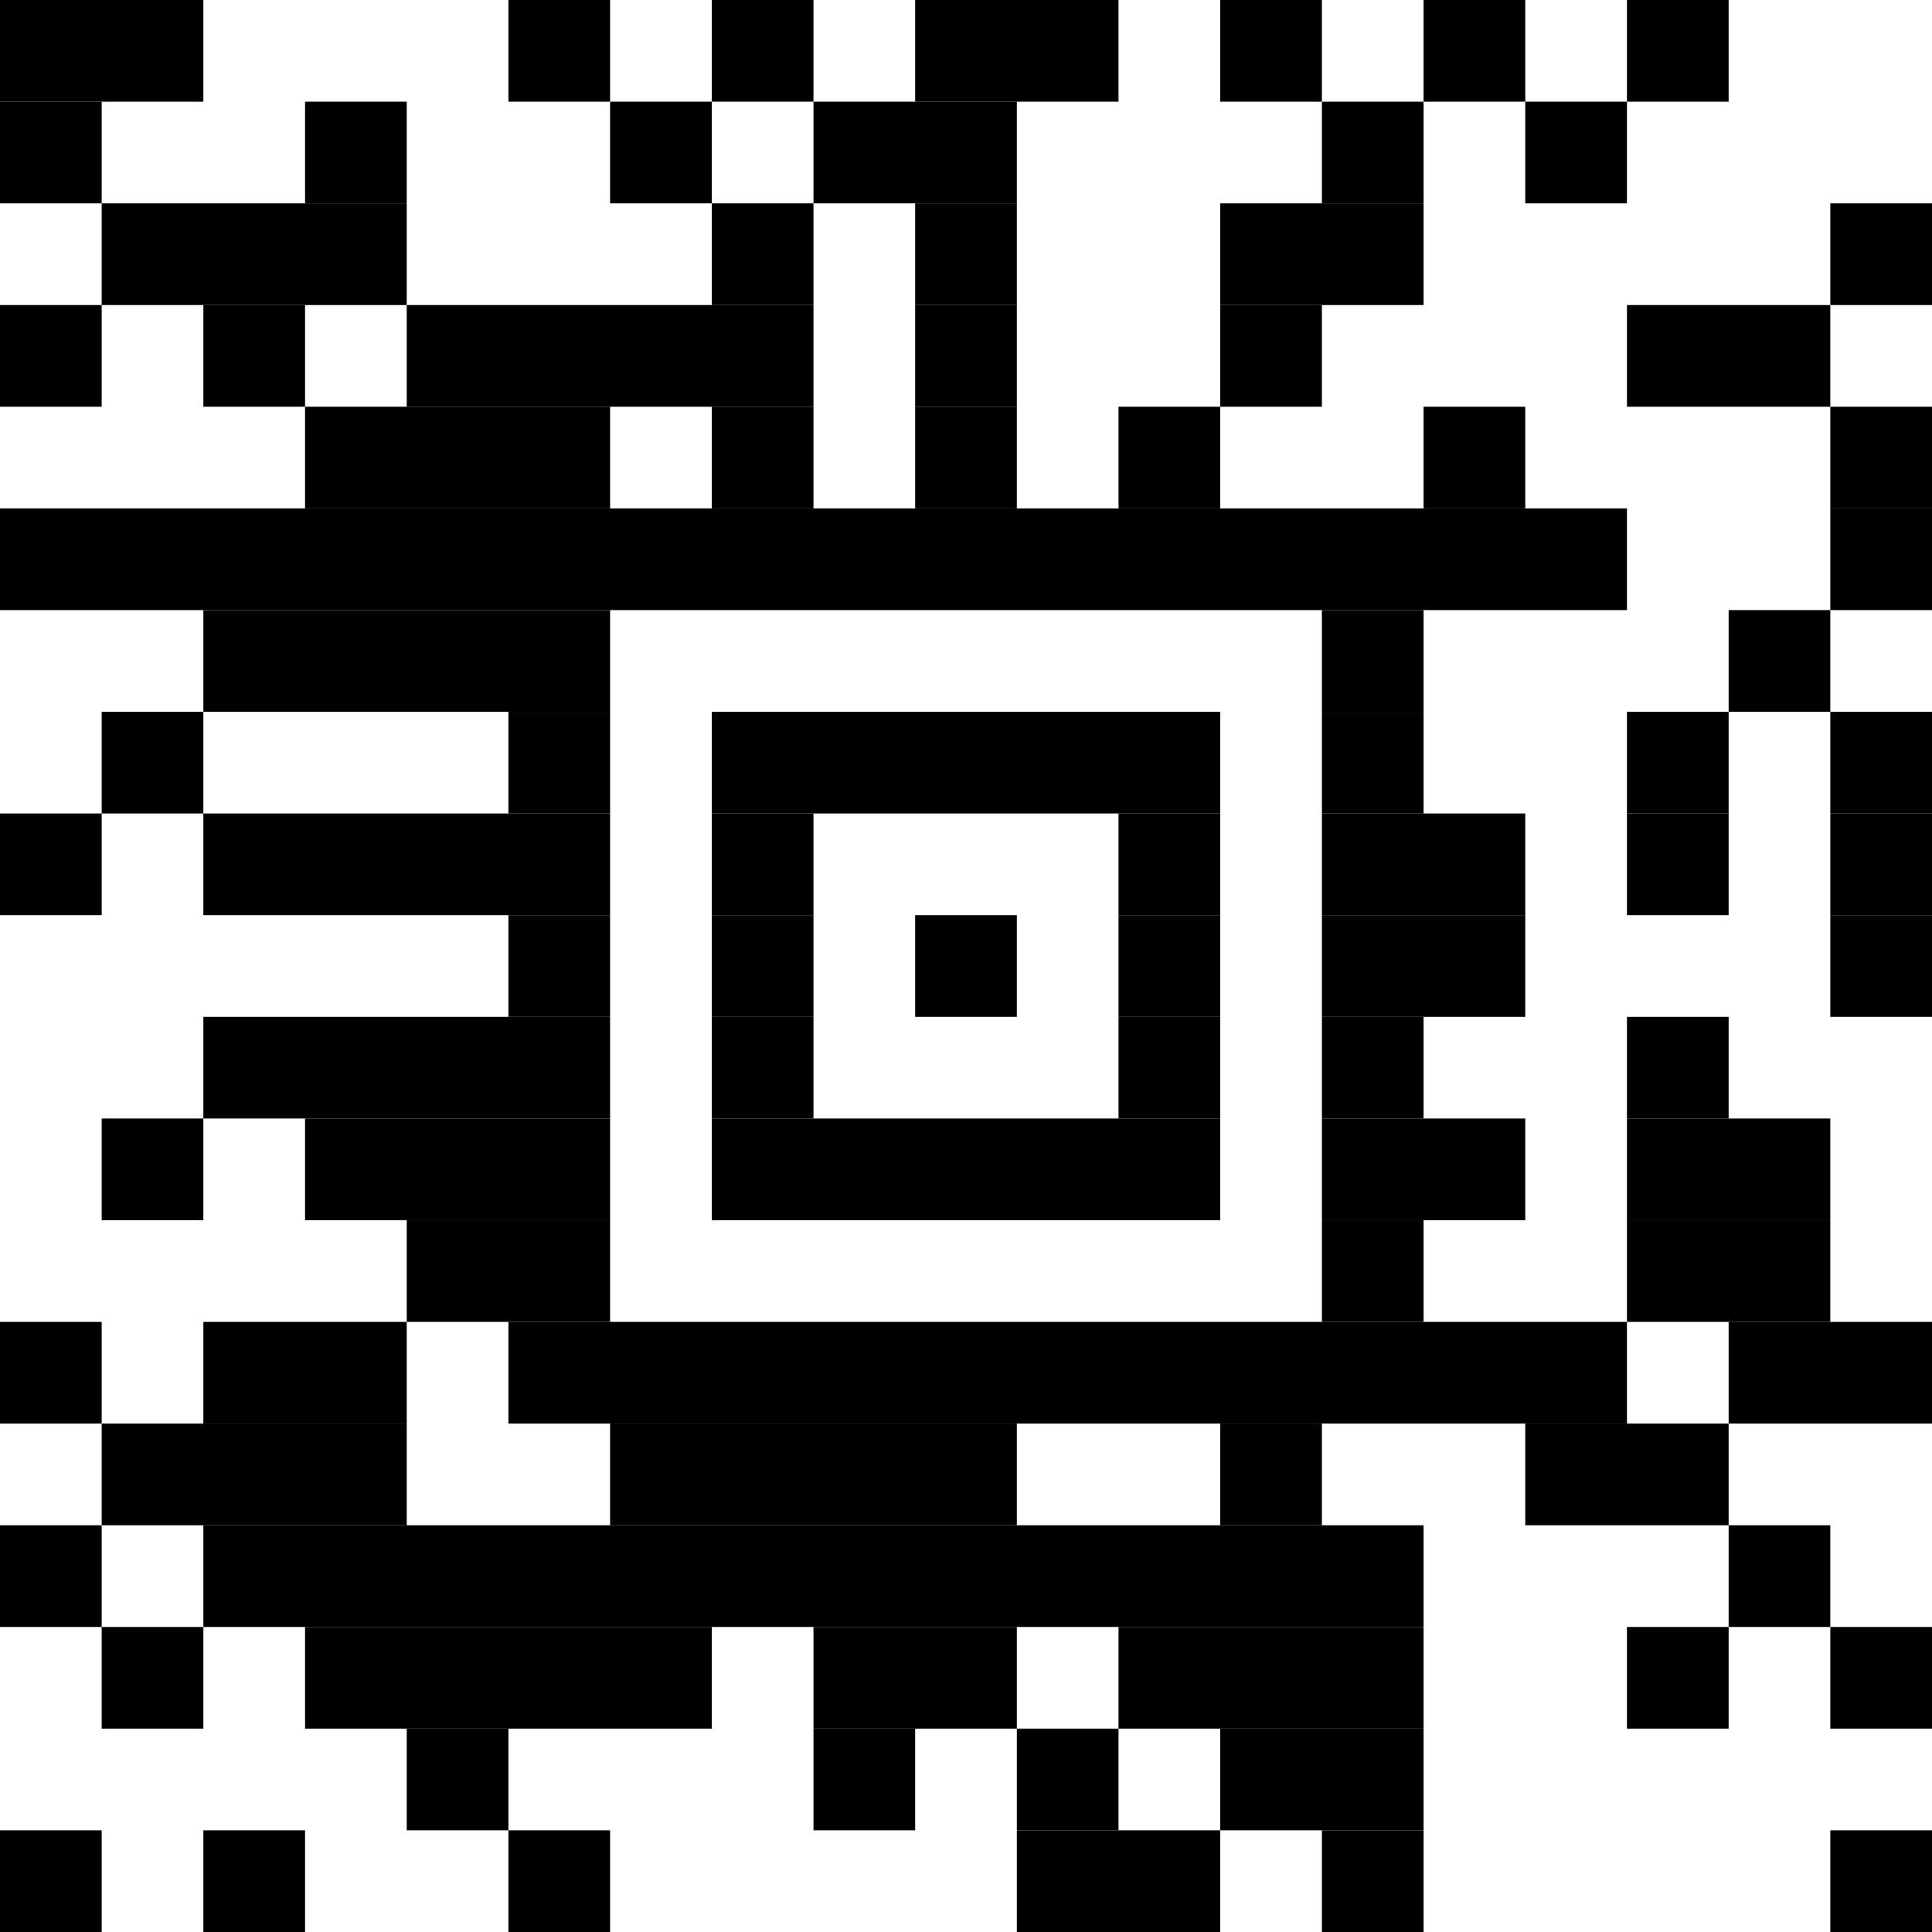 <?xml version="1.0" standalone="no"?>
<!DOCTYPE svg PUBLIC "-//W3C//DTD SVG 1.1//EN"
   "http://www.w3.org/Graphics/SVG/1.1/DTD/svg11.dtd">
<svg width="19" height="19" version="1.1"
   xmlns="http://www.w3.org/2000/svg">
   <desc>Zint Generated Symbol
   </desc>

   <g id="barcode" fill="#000000">
      <rect x="0" y="0" width="19" height="19" fill="#FFFFFF" />
      <rect x="0.00" y="0.00" width="2.00" height="1.00" />
      <rect x="5.00" y="0.00" width="1.00" height="1.00" />
      <rect x="7.00" y="0.00" width="1.00" height="1.00" />
      <rect x="9.00" y="0.00" width="2.00" height="1.00" />
      <rect x="12.00" y="0.00" width="1.00" height="1.00" />
      <rect x="14.00" y="0.00" width="1.00" height="1.00" />
      <rect x="16.00" y="0.00" width="1.00" height="1.00" />
      <rect x="0.00" y="1.00" width="1.00" height="1.00" />
      <rect x="3.00" y="1.00" width="1.00" height="1.00" />
      <rect x="6.00" y="1.00" width="1.00" height="1.00" />
      <rect x="8.00" y="1.00" width="2.00" height="1.00" />
      <rect x="13.00" y="1.00" width="1.00" height="1.00" />
      <rect x="15.00" y="1.00" width="1.00" height="1.00" />
      <rect x="1.00" y="2.00" width="3.00" height="1.00" />
      <rect x="7.00" y="2.00" width="1.00" height="1.00" />
      <rect x="9.00" y="2.00" width="1.00" height="1.00" />
      <rect x="12.00" y="2.00" width="2.00" height="1.00" />
      <rect x="18.00" y="2.00" width="1.00" height="1.00" />
      <rect x="0.00" y="3.00" width="1.00" height="1.00" />
      <rect x="2.00" y="3.00" width="1.00" height="1.00" />
      <rect x="4.00" y="3.00" width="4.00" height="1.00" />
      <rect x="9.00" y="3.00" width="1.00" height="1.00" />
      <rect x="12.00" y="3.00" width="1.00" height="1.00" />
      <rect x="16.00" y="3.00" width="2.00" height="1.00" />
      <rect x="3.00" y="4.00" width="3.00" height="1.00" />
      <rect x="7.00" y="4.00" width="1.00" height="1.00" />
      <rect x="9.00" y="4.00" width="1.00" height="1.00" />
      <rect x="11.00" y="4.00" width="1.00" height="1.00" />
      <rect x="14.00" y="4.00" width="1.00" height="1.00" />
      <rect x="18.00" y="4.00" width="1.00" height="1.00" />
      <rect x="0.00" y="5.00" width="16.00" height="1.00" />
      <rect x="18.00" y="5.00" width="1.00" height="1.00" />
      <rect x="2.00" y="6.00" width="4.00" height="1.00" />
      <rect x="13.00" y="6.00" width="1.00" height="1.00" />
      <rect x="17.00" y="6.00" width="1.00" height="1.00" />
      <rect x="1.00" y="7.00" width="1.00" height="1.00" />
      <rect x="5.00" y="7.00" width="1.00" height="1.00" />
      <rect x="7.00" y="7.00" width="5.00" height="1.00" />
      <rect x="13.00" y="7.00" width="1.00" height="1.00" />
      <rect x="16.00" y="7.00" width="1.00" height="1.00" />
      <rect x="18.00" y="7.00" width="1.00" height="1.00" />
      <rect x="0.00" y="8.00" width="1.00" height="1.00" />
      <rect x="2.00" y="8.00" width="4.00" height="1.00" />
      <rect x="7.00" y="8.00" width="1.00" height="1.00" />
      <rect x="11.00" y="8.00" width="1.00" height="1.00" />
      <rect x="13.00" y="8.00" width="2.00" height="1.00" />
      <rect x="16.00" y="8.00" width="1.00" height="1.00" />
      <rect x="18.00" y="8.00" width="1.00" height="1.00" />
      <rect x="5.00" y="9.00" width="1.00" height="1.00" />
      <rect x="7.00" y="9.00" width="1.00" height="1.00" />
      <rect x="9.00" y="9.00" width="1.00" height="1.00" />
      <rect x="11.00" y="9.00" width="1.00" height="1.00" />
      <rect x="13.00" y="9.00" width="2.00" height="1.00" />
      <rect x="18.00" y="9.00" width="1.00" height="1.00" />
      <rect x="2.00" y="10.00" width="4.00" height="1.00" />
      <rect x="7.00" y="10.00" width="1.00" height="1.00" />
      <rect x="11.00" y="10.00" width="1.00" height="1.00" />
      <rect x="13.00" y="10.00" width="1.00" height="1.00" />
      <rect x="16.00" y="10.00" width="1.00" height="1.00" />
      <rect x="1.00" y="11.00" width="1.00" height="1.00" />
      <rect x="3.00" y="11.00" width="3.00" height="1.00" />
      <rect x="7.00" y="11.00" width="5.00" height="1.00" />
      <rect x="13.00" y="11.00" width="2.00" height="1.00" />
      <rect x="16.00" y="11.00" width="2.00" height="1.00" />
      <rect x="4.00" y="12.00" width="2.00" height="1.00" />
      <rect x="13.00" y="12.00" width="1.00" height="1.00" />
      <rect x="16.00" y="12.00" width="2.00" height="1.00" />
      <rect x="0.00" y="13.00" width="1.00" height="1.00" />
      <rect x="2.00" y="13.00" width="2.00" height="1.00" />
      <rect x="5.00" y="13.00" width="11.00" height="1.00" />
      <rect x="17.00" y="13.00" width="2.00" height="1.00" />
      <rect x="1.00" y="14.00" width="3.00" height="1.00" />
      <rect x="6.00" y="14.00" width="4.00" height="1.00" />
      <rect x="12.00" y="14.00" width="1.00" height="1.00" />
      <rect x="15.00" y="14.00" width="2.00" height="1.00" />
      <rect x="0.00" y="15.00" width="1.00" height="1.00" />
      <rect x="2.00" y="15.00" width="12.00" height="1.00" />
      <rect x="17.00" y="15.00" width="1.00" height="1.00" />
      <rect x="1.00" y="16.00" width="1.00" height="1.00" />
      <rect x="3.00" y="16.00" width="4.00" height="1.00" />
      <rect x="8.00" y="16.00" width="2.00" height="1.00" />
      <rect x="11.00" y="16.00" width="3.00" height="1.00" />
      <rect x="16.00" y="16.00" width="1.00" height="1.00" />
      <rect x="18.00" y="16.00" width="1.00" height="1.00" />
      <rect x="4.00" y="17.00" width="1.00" height="1.00" />
      <rect x="8.00" y="17.00" width="1.00" height="1.00" />
      <rect x="10.00" y="17.00" width="1.00" height="1.00" />
      <rect x="12.00" y="17.00" width="2.00" height="1.00" />
      <rect x="0.00" y="18.00" width="1.00" height="1.00" />
      <rect x="2.00" y="18.00" width="1.00" height="1.00" />
      <rect x="5.00" y="18.00" width="1.00" height="1.00" />
      <rect x="10.00" y="18.00" width="2.00" height="1.00" />
      <rect x="13.00" y="18.00" width="1.00" height="1.00" />
      <rect x="18.00" y="18.00" width="1.00" height="1.00" />
   </g>
</svg>
